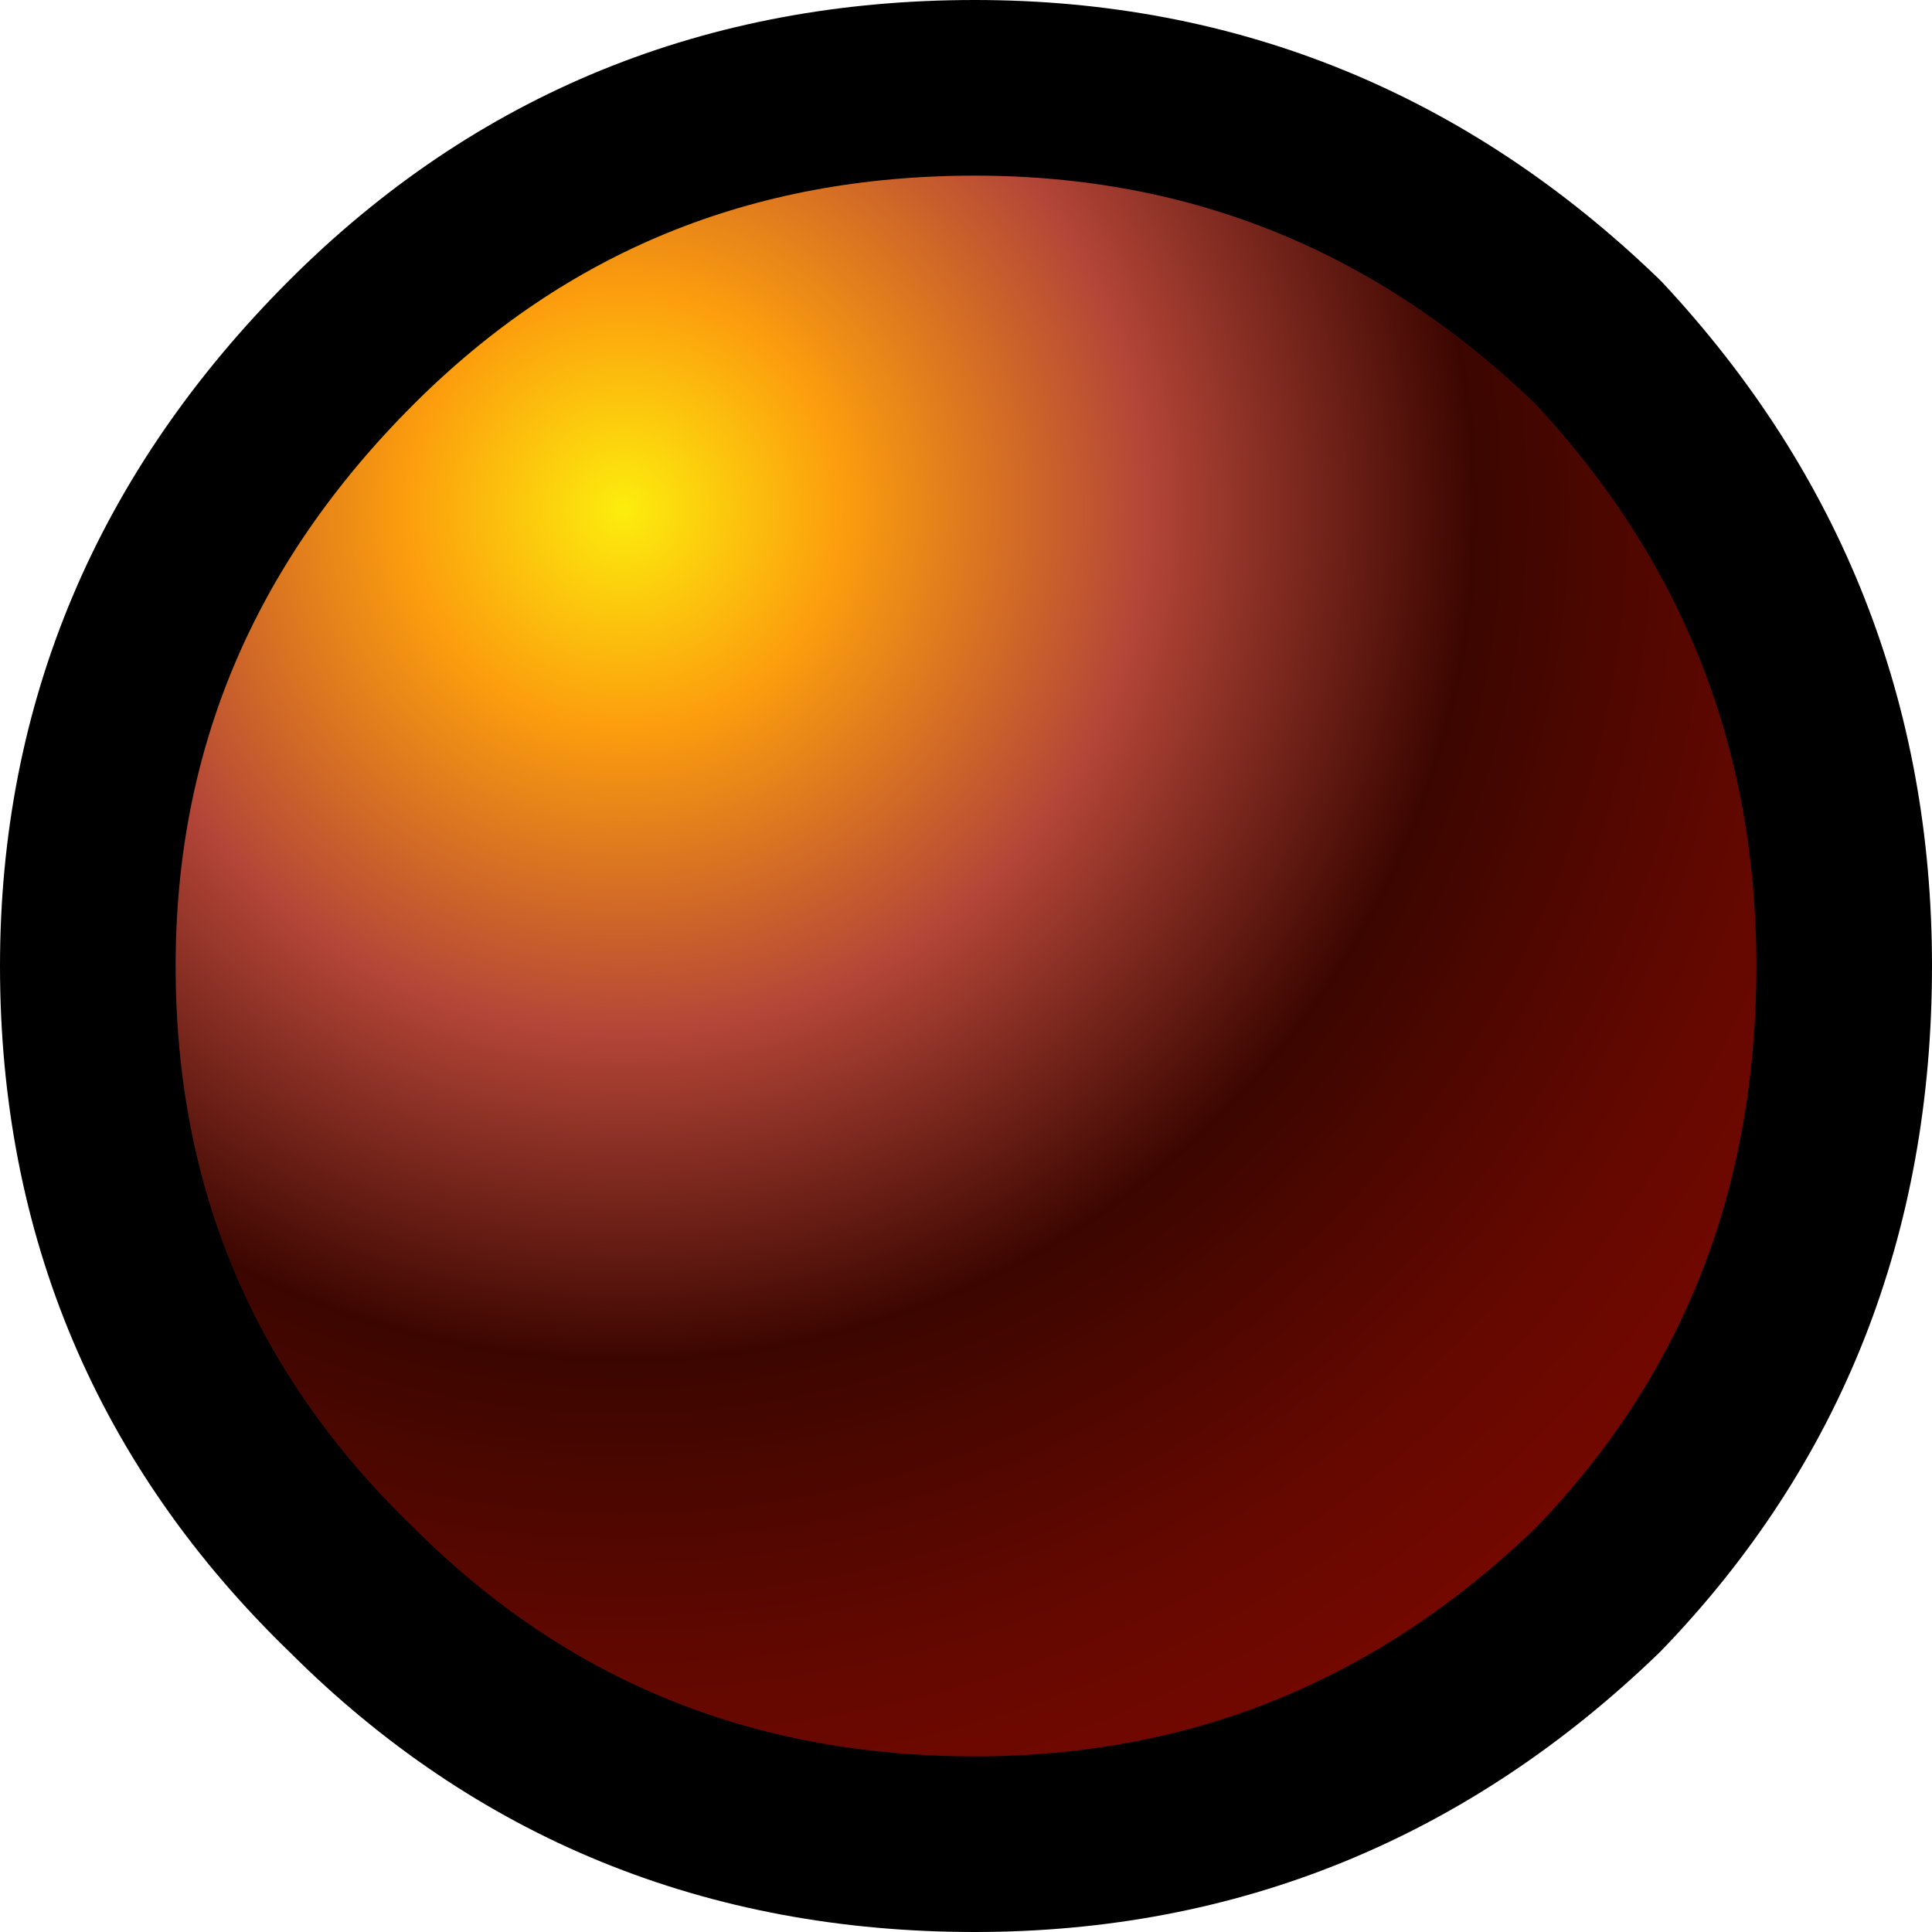<?xml version="1.0" encoding="UTF-8" standalone="no"?>
<svg xmlns:xlink="http://www.w3.org/1999/xlink" height="11.0px" width="11.0px" xmlns="http://www.w3.org/2000/svg">
  <g transform="matrix(1.0, 0.0, 0.0, 1.0, 5.45, 5.45)">
    <path d="M3.65 -3.5 Q5.05 -2.0 5.05 0.05 5.05 2.15 3.65 3.6 2.15 5.05 0.1 5.05 -2.0 5.05 -3.45 3.6 -4.95 2.15 -4.95 0.05 -4.95 -2.0 -3.45 -3.5 -2.0 -4.95 0.1 -4.95 2.15 -4.95 3.65 -3.5" fill="url(#gradient0)" fill-rule="evenodd" stroke="none"/>
    <path d="M3.65 -3.5 Q5.05 -2.0 5.05 0.05 5.05 2.15 3.65 3.6 2.15 5.05 0.1 5.05 -2.0 5.05 -3.45 3.6 -4.95 2.15 -4.95 0.05 -4.95 -2.0 -3.45 -3.5 -2.0 -4.95 0.1 -4.95 2.15 -4.95 3.65 -3.5 Z" fill="none" stroke="#000000" stroke-linecap="round" stroke-linejoin="round" stroke-width="1.0"/>
  </g>
  <defs>
    <radialGradient cx="0" cy="0" gradientTransform="matrix(0.011, 0.0, 0.0, 0.011, -1.9, -2.55)" gradientUnits="userSpaceOnUse" id="gradient0" r="819.2" spreadMethod="pad">
      <stop offset="0.0" stop-color="#fced0d"/>
      <stop offset="0.137" stop-color="#fc9e0d"/>
      <stop offset="0.329" stop-color="#b44638"/>
      <stop offset="0.537" stop-color="#3c0600"/>
      <stop offset="0.753" stop-color="#650800"/>
      <stop offset="1.0" stop-color="#830700"/>
    </radialGradient>
  </defs>
</svg>
